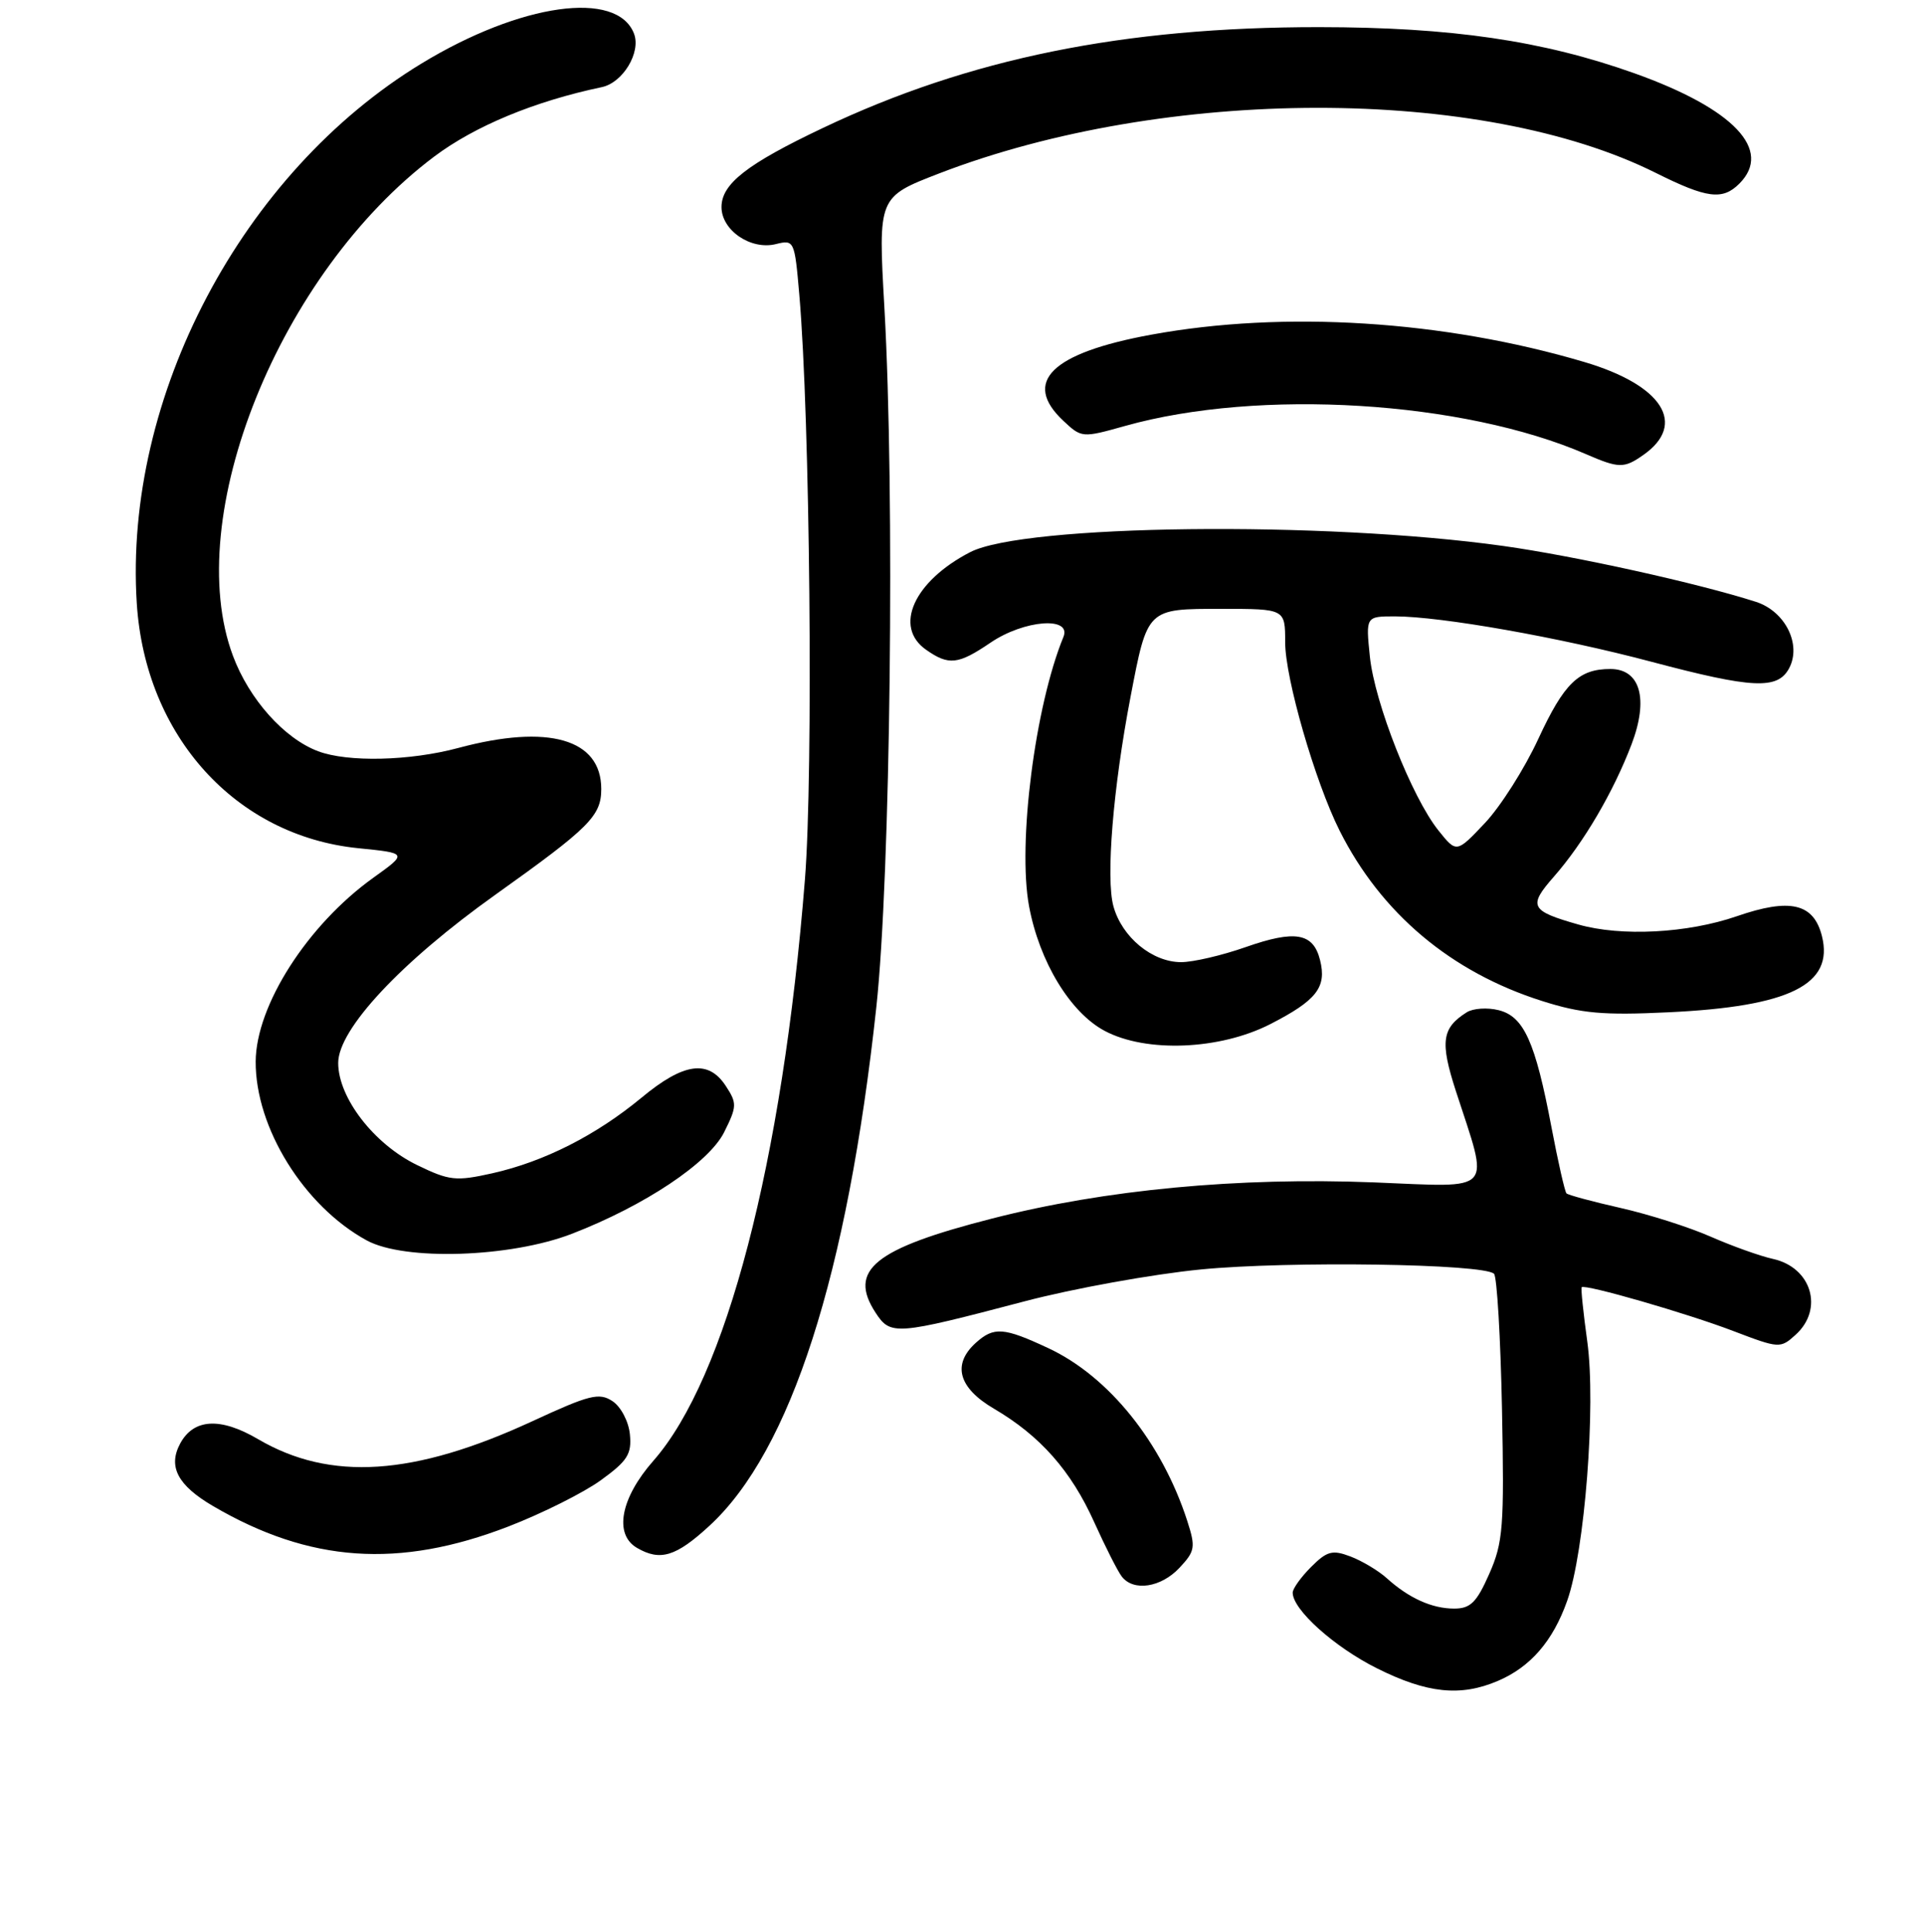 <?xml version="1.0" encoding="UTF-8" standalone="no"?>
<!DOCTYPE svg PUBLIC "-//W3C//DTD SVG 1.1//EN" "http://www.w3.org/Graphics/SVG/1.1/DTD/svg11.dtd" >
<svg xmlns="http://www.w3.org/2000/svg" xmlns:xlink="http://www.w3.org/1999/xlink" version="1.1" viewBox="0 0 256 257">
 <g >
 <path fill="currentColor"
d=" M 199.28 223.63 C 203.63 221.78 206.62 218.34 208.52 212.97 C 210.86 206.41 212.37 186.97 211.20 178.50 C 210.67 174.65 210.33 171.39 210.45 171.25 C 210.85 170.79 224.49 174.72 230.67 177.09 C 236.73 179.40 236.89 179.41 238.92 177.57 C 242.70 174.15 241.04 168.61 235.90 167.48 C 234.18 167.10 230.47 165.77 227.64 164.53 C 224.81 163.28 219.42 161.56 215.66 160.71 C 211.90 159.86 208.64 158.98 208.43 158.76 C 208.21 158.54 207.31 154.58 206.43 149.95 C 204.28 138.59 202.76 135.23 199.41 134.39 C 197.91 134.01 196.00 134.14 195.16 134.67 C 191.84 136.76 191.59 138.60 193.71 145.14 C 198.19 158.94 199.08 157.95 182.82 157.30 C 164.78 156.59 147.02 158.26 132.00 162.11 C 116.31 166.12 112.79 168.97 116.51 174.65 C 118.50 177.69 119.15 177.64 136.30 173.13 C 142.79 171.42 153.36 169.51 159.80 168.88 C 171.50 167.74 197.45 168.12 198.79 169.46 C 199.18 169.85 199.66 177.95 199.85 187.47 C 200.16 203.16 200.00 205.20 198.15 209.39 C 196.48 213.18 195.65 214.00 193.49 214.00 C 190.53 214.00 187.45 212.61 184.50 209.94 C 183.40 208.95 181.24 207.66 179.70 207.07 C 177.28 206.15 176.57 206.34 174.45 208.46 C 173.10 209.81 172.00 211.35 172.00 211.88 C 172.00 214.14 177.52 219.10 183.20 221.94 C 189.88 225.28 194.32 225.74 199.28 223.63 Z  M 156.93 208.58 C 159.02 206.35 159.10 205.84 157.97 202.33 C 154.59 191.89 147.54 183.12 139.50 179.36 C 133.54 176.57 132.24 176.48 129.83 178.65 C 126.66 181.52 127.52 184.64 132.26 187.41 C 138.41 191.02 142.51 195.66 145.59 202.50 C 147.08 205.80 148.73 209.06 149.27 209.75 C 150.83 211.75 154.47 211.20 156.93 208.58 Z  M 67.64 203.08 C 72.12 201.35 77.66 198.58 79.95 196.92 C 83.50 194.35 84.07 193.44 83.81 190.81 C 83.64 189.09 82.61 187.14 81.49 186.40 C 79.72 185.23 78.42 185.56 70.84 189.07 C 55.07 196.36 43.95 197.09 34.34 191.46 C 29.31 188.51 25.76 188.72 23.97 192.05 C 22.33 195.11 23.64 197.60 28.33 200.35 C 41.19 207.88 53.06 208.71 67.64 203.08 Z  M 94.41 202.97 C 105.21 193.02 112.75 169.58 116.60 134.00 C 118.49 116.55 119.08 65.70 117.67 40.85 C 116.84 26.21 116.84 26.21 124.94 23.08 C 155.07 11.47 197.16 11.43 220.31 23.00 C 227.12 26.40 229.19 26.67 231.43 24.43 C 235.90 19.96 230.69 14.47 217.50 9.76 C 205.31 5.41 193.11 3.62 175.50 3.61 C 149.52 3.60 128.97 7.77 109.50 17.02 C 99.38 21.82 96.00 24.46 96.00 27.55 C 96.00 30.65 99.92 33.31 103.25 32.47 C 105.67 31.87 105.73 32.01 106.35 39.18 C 107.78 55.58 108.23 102.81 107.10 117.00 C 104.11 154.59 96.61 183.34 86.93 194.34 C 82.57 199.30 81.66 204.12 84.75 205.92 C 87.85 207.73 89.95 207.08 94.41 202.97 Z  M 76.09 164.14 C 85.79 160.39 94.30 154.71 96.35 150.63 C 98.06 147.20 98.08 146.77 96.57 144.47 C 94.25 140.92 90.97 141.37 85.36 146.03 C 79.30 151.04 72.40 154.54 65.50 156.09 C 60.65 157.17 59.79 157.08 55.51 155.00 C 49.78 152.23 45.00 146.05 45.00 141.41 C 45.00 136.92 53.36 127.97 65.94 119.01 C 78.45 110.09 80.00 108.55 80.00 104.96 C 80.00 98.31 72.97 96.29 61.00 99.50 C 54.53 101.24 46.27 101.43 42.32 99.94 C 37.81 98.24 33.15 93.02 31.00 87.26 C 24.09 68.80 37.18 36.31 57.76 20.84 C 63.19 16.76 71.13 13.47 80.08 11.59 C 82.88 11.00 85.31 6.97 84.36 4.48 C 82.11 -1.37 69.30 0.42 56.10 8.44 C 32.19 22.96 16.44 52.82 18.20 80.28 C 19.34 97.91 31.35 111.19 47.66 112.84 C 54.24 113.50 54.24 113.50 49.66 116.78 C 40.91 123.06 34.07 133.75 34.02 141.21 C 33.97 150.03 40.45 160.47 48.80 165.02 C 53.83 167.76 67.91 167.30 76.09 164.14 Z  M 169.01 136.25 C 175.20 133.08 176.55 131.34 175.64 127.72 C 174.74 124.10 172.32 123.69 165.74 126.00 C 162.61 127.10 158.75 128.00 157.16 128.00 C 153.31 128.00 149.28 124.68 148.15 120.57 C 147.12 116.85 148.10 104.84 150.41 92.79 C 152.69 80.89 152.58 81.00 162.54 81.00 C 171.00 81.00 171.00 81.00 171.00 85.45 C 171.00 90.24 174.98 104.00 178.24 110.50 C 183.77 121.51 193.07 129.33 205.19 133.17 C 210.41 134.83 213.31 135.09 222.00 134.67 C 238.14 133.91 244.04 130.98 242.42 124.53 C 241.32 120.17 238.18 119.44 231.10 121.89 C 224.52 124.16 215.72 124.62 210.00 122.99 C 203.60 121.17 203.30 120.56 206.76 116.62 C 210.71 112.12 214.67 105.37 217.09 99.02 C 219.38 92.99 218.26 89.00 214.27 89.00 C 210.06 89.00 208.12 90.88 204.69 98.28 C 202.86 102.25 199.65 107.30 197.58 109.49 C 193.80 113.49 193.80 113.49 191.40 110.49 C 187.87 106.09 182.91 93.52 182.27 87.36 C 181.72 82.00 181.72 82.00 185.61 82.00 C 191.76 82.01 207.50 84.79 219.70 88.03 C 233.19 91.61 236.52 91.77 238.05 88.91 C 239.74 85.74 237.54 81.33 233.65 80.07 C 225.93 77.59 209.63 73.98 200.00 72.63 C 176.09 69.29 136.25 69.75 129.08 73.46 C 121.59 77.33 118.86 83.39 123.22 86.44 C 126.24 88.56 127.49 88.42 131.79 85.50 C 136.26 82.46 142.64 81.97 141.49 84.75 C 137.72 93.94 135.38 112.21 136.92 120.55 C 138.29 127.92 142.39 134.70 146.98 137.14 C 152.50 140.08 162.30 139.68 169.01 136.25 Z  M 218.65 60.53 C 224.51 56.43 221.22 51.24 210.80 48.16 C 192.11 42.62 170.83 41.28 153.15 44.53 C 139.89 46.96 135.97 50.80 141.47 55.97 C 143.91 58.26 143.98 58.27 149.72 56.66 C 167.54 51.66 194.68 53.32 211.03 60.42 C 215.41 62.32 216.09 62.33 218.65 60.53 Z "/>
</g>
</svg>
